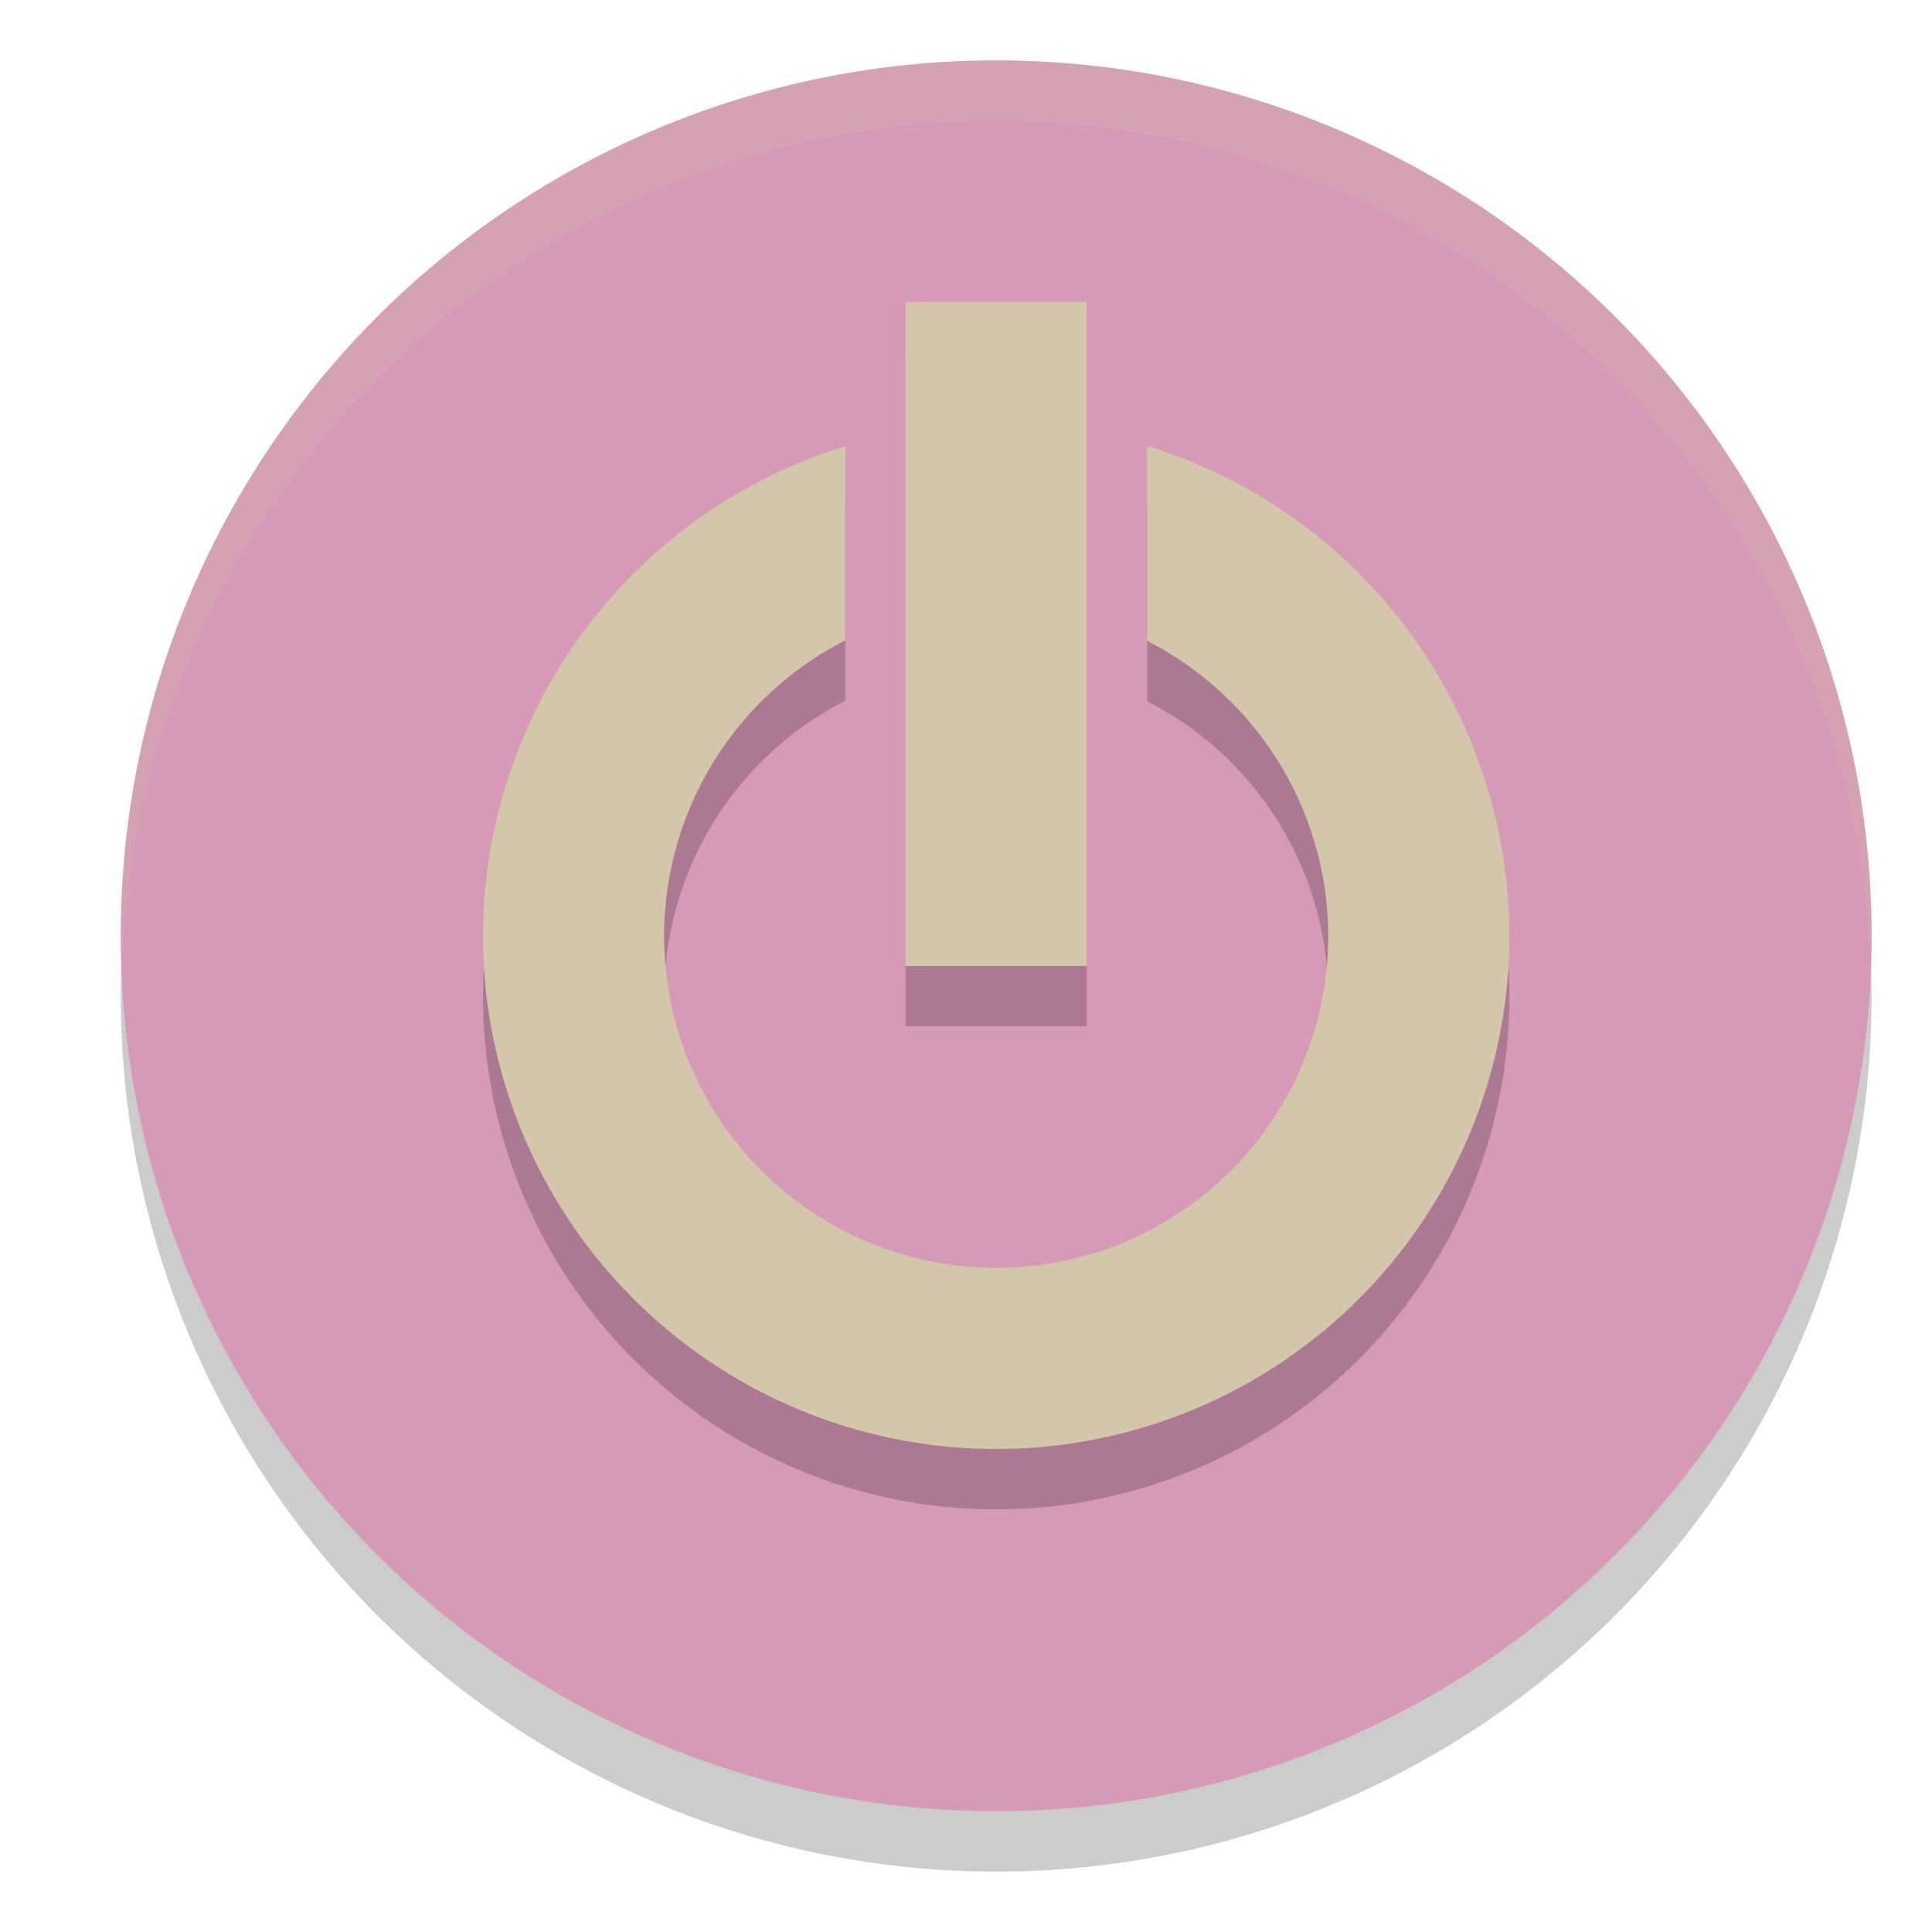 <svg xmlns="http://www.w3.org/2000/svg" width="32" height="32" version="1">
 <circle style="opacity:0.2" class="cls-1" cx="16.5" cy="16.5" r="14.5"/>
 <circle style="fill:#d699b6" class="cls-1" cx="16.5" cy="15.5" r="14.5"/>
 <path style="opacity:0.2" d="m 15,6 v 11 h 3 V 6 Z m 4,2.385 V 11.615 A 5.5,5.5 0 0 1 22,16.5 5.5,5.5 0 0 1 16.5,22 5.5,5.5 0 0 1 11,16.5 5.5,5.5 0 0 1 14,11.607 V 8.391 A 8.5,8.5 0 0 0 8,16.5 8.5,8.5 0 0 0 16.5,25 8.5,8.5 0 0 0 25,16.5 8.5,8.5 0 0 0 19,8.385 Z"/>
 <path style="fill:#d3c6aa" d="M 19 7.385 L 19 10.615 A 5.5 5.5 0 0 1 22 15.5 A 5.5 5.5 0 0 1 16.5 21 A 5.5 5.5 0 0 1 11 15.5 A 5.5 5.5 0 0 1 14 10.607 L 14 7.391 A 8.5 8.5 0 0 0 8 15.5 A 8.5 8.5 0 0 0 16.5 24 A 8.5 8.5 0 0 0 25 15.5 A 8.5 8.5 0 0 0 19 7.385 z"/>
 <rect style="fill:#d3c6aa" width="3" height="11" x="15" y="5"/>
 <path style="fill:#d3c6aa;opacity:0.2" d="M 16.5 1 A 14.5 14.5 0 0 0 2 15.5 A 14.5 14.5 0 0 0 2.021 16.08 A 14.5 14.5 0 0 1 16.5 2 A 14.5 14.5 0 0 1 30.979 15.92 A 14.5 14.5 0 0 0 31 15.5 A 14.5 14.5 0 0 0 16.5 1 z"/>
</svg>
